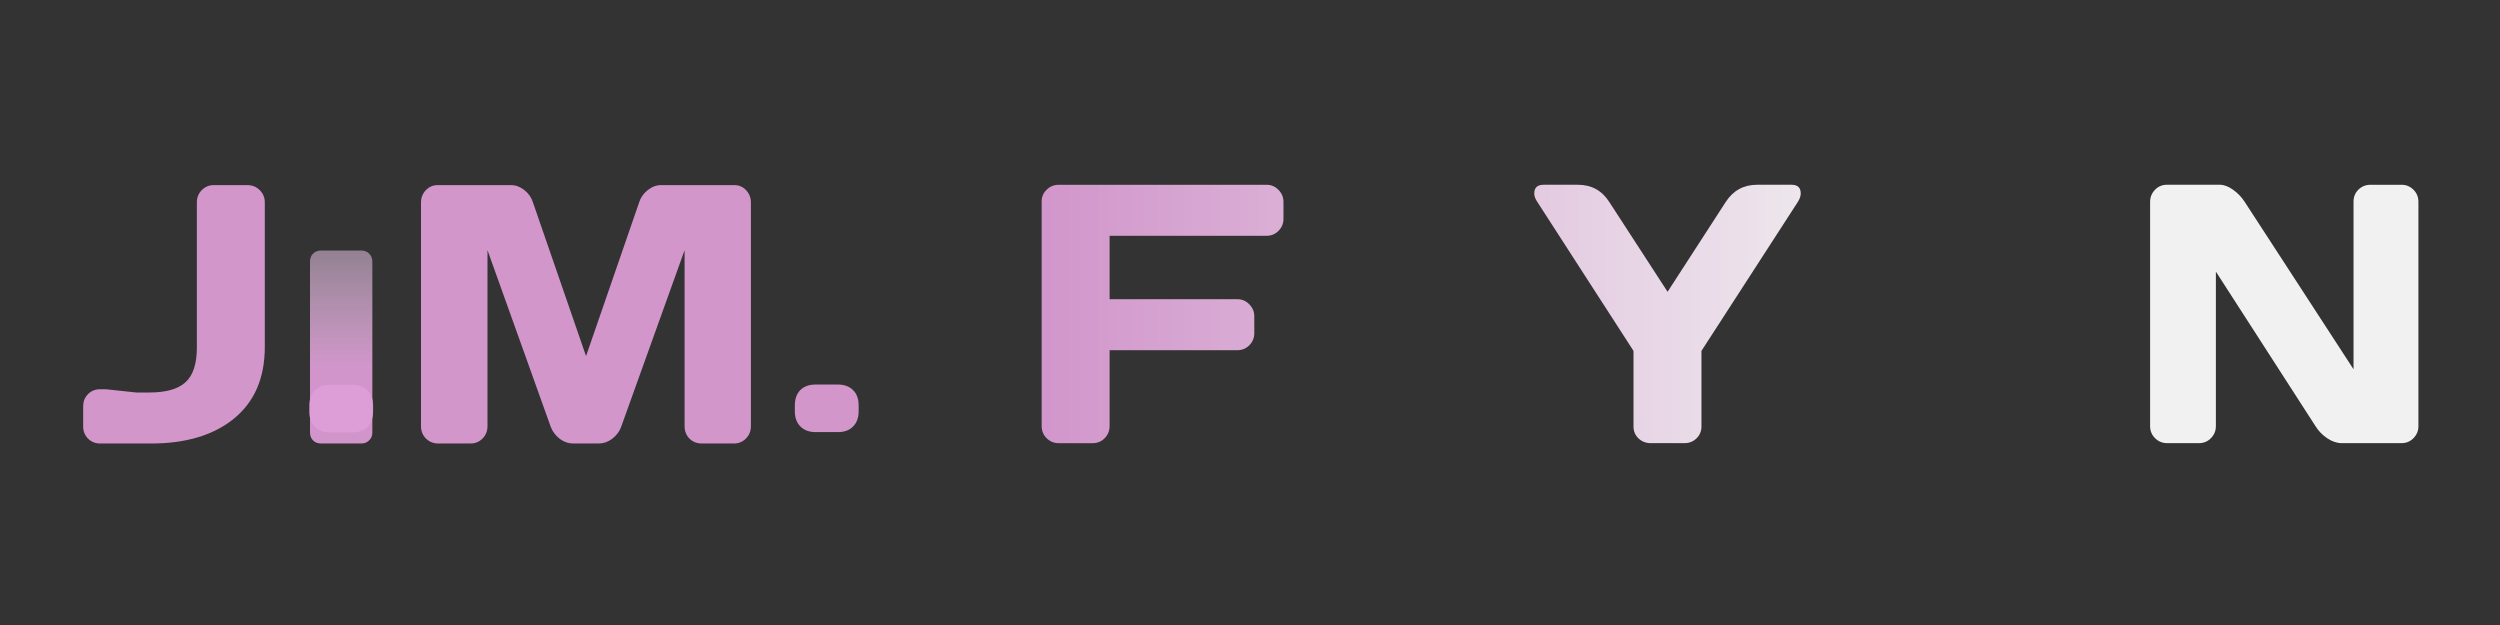 <?xml version="1.0" encoding="UTF-8" standalone="no"?>
<!-- Created with Inkscape (http://www.inkscape.org/) -->

<svg
   xmlns:dc="http://purl.org/dc/elements/1.1/"
   xmlns:cc="http://creativecommons.org/ns#"
   xmlns:rdf="http://www.w3.org/1999/02/22-rdf-syntax-ns#"
   xmlns:svg="http://www.w3.org/2000/svg"
   xmlns="http://www.w3.org/2000/svg"
   xmlns:xlink="http://www.w3.org/1999/xlink"
   xmlns:sodipodi="http://sodipodi.sourceforge.net/DTD/sodipodi-0.dtd"
   xmlns:inkscape="http://www.inkscape.org/namespaces/inkscape"
   id="svg925"
   version="1.1"
   viewBox="0 0 254 63.5"
   height="240"
   width="960"
   inkscape:version="0.92.4 (5da689c313, 2019-01-14)"
   sodipodi:docname="logo_name.svg">
  <rect x="0" y="0" width="254" height="63.5" fill="#333333" stroke="none"/>
  <defs
     id="defs919">
    <linearGradient
       inkscape:collect="always"
       id="linearGradient972">
      <stop
         style="stop-color:#dd9dd6;stop-opacity:0.933"
         offset="0"
         id="stop968" />
      <stop
         style="stop-color:#ffffff;stop-opacity:0.933"
         offset="1"
         id="stop970" />
    </linearGradient>
    <linearGradient
       id="linearGradient958"
       inkscape:collect="always">
      <stop
         id="stop954"
         offset="0"
         style="stop-color:#dd9dd6;stop-opacity:0.933" />
      <stop
         id="stop956"
         offset="1"
         style="stop-color:#ffffff;stop-opacity:0" />
    </linearGradient>
    <linearGradient
       inkscape:collect="always"
       id="logo-gradient">
      <stop
         style="stop-color:#dd9dd6;stop-opacity:0.933"
         offset="0"
         id="stop871" />
      <stop
         style="stop-color:#ffffff;stop-opacity:0"
         offset="1"
         id="stop873" />
    </linearGradient>
    <linearGradient
       inkscape:collect="always"
       xlink:href="#logo-gradient"
       id="linearGradient881"
       gradientUnits="userSpaceOnUse"
       x1="31.497"
       y1="37.527"
       x2="31.497"
       y2="10.533" />
    <linearGradient
       gradientTransform="translate(49.331,-0.035)"
       inkscape:collect="always"
       xlink:href="#linearGradient958"
       id="linearGradient881-2"
       gradientUnits="userSpaceOnUse"
       x1="31.497"
       y1="37.527"
       x2="31.497"
       y2="10.533" />
    <linearGradient
       inkscape:collect="always"
       xlink:href="#linearGradient972"
       id="linearGradient966"
       x1="105.673"
       y1="31.933"
       x2="193.012"
       y2="31.933"
       gradientUnits="userSpaceOnUse" />
  </defs>
  <sodipodi:namedview
     id="base"
     pagecolor="#ffffff"
     bordercolor="#666666"
     borderopacity="1.0"
     inkscape:pageopacity="0.0"
     inkscape:pageshadow="2"
     inkscape:zoom="1.4"
     inkscape:cx="486.91307"
     inkscape:cy="-2.57037"
     inkscape:document-units="mm"
     inkscape:current-layer="layer4"
     showgrid="false"
     units="px"
     inkscape:pagecheckerboard="true"
     inkscape:window-width="1920"
     inkscape:window-height="1057"
     inkscape:window-x="2992"
     inkscape:window-y="410"
     inkscape:window-maximized="1" />
  <g
     inkscape:label="background"
     inkscape:groupmode="layer"
     id="layer1"
     transform="translate(0,-233.5)"
     sodipodi:insensitive="true" />
  <g
     inkscape:groupmode="layer"
     id="layer3"
     inkscape:label="first_name"
     style="display:inline">
    <path
       inkscape:connector-curvature="0"
       id="path823"
       style="font-style:normal;font-variant:normal;font-weight:normal;font-stretch:normal;font-size:37.491px;line-height:1.25;font-family:'Days One';-inkscape-font-specification:'Days One, Normal';font-variant-ligatures:normal;font-variant-caps:normal;font-variant-numeric:normal;font-feature-settings:normal;text-align:start;letter-spacing:0px;word-spacing:0px;writing-mode:lr-tb;text-anchor:start;fill:#dd9dd6;fill-opacity:0.933;stroke:none;stroke-width:0.937"
       d="m 10.775,39.548 3.075,0.33 h 1.318 q 2.545,0 3.68,-1.043 1.153,-1.043 1.153,-3.515 V 20.547 q 0,-0.714 0.494,-1.227 0.513,-0.513 1.227,-0.513 h 3.405 q 0.751,0 1.263,0.513 0.513,0.513 0.513,1.227 v 14.718 q 0,4.686 -3.112,7.249 -3.112,2.545 -8.439,2.545 h -5.181 q -0.714,0 -1.227,-0.494 Q 8.45,44.052 8.45,43.338 v -2.069 q 0,-0.714 0.476,-1.208 0.494,-0.513 1.245,-0.513 z" />
    <path
       id="path825"
       style="font-style:normal;font-variant:normal;font-weight:normal;font-stretch:normal;font-size:37.491px;line-height:1.25;font-family:'Days One';-inkscape-font-specification:'Days One, Normal';font-variant-ligatures:normal;font-variant-caps:normal;font-variant-numeric:normal;font-feature-settings:normal;text-align:start;letter-spacing:0px;word-spacing:0px;writing-mode:lr-tb;text-anchor:start;opacity:1;fill:url(#linearGradient881-2);fill-opacity:1;stroke:none;stroke-width:0.937"
       d="M 31.497,43.942 V 26.569 c 0,-0.33 0.104,-0.598 0.311,-0.805 0.22,-0.207 0.488,-0.311 0.805,-0.311 h 4.101 c 0.33,0 0.598,0.11 0.805,0.33 0.207,0.207 0.311,0.47 0.311,0.787 v 17.372 c 0,0.33 -0.11,0.598 -0.33,0.805 -0.207,0.207 -0.47,0.311 -0.787,0.311 h -4.101 c -0.33,0 -0.598,-0.104 -0.805,-0.311 -0.207,-0.207 -0.311,-0.476 -0.311,-0.805 z"
       inkscape:connector-curvature="0"
       sodipodi:nodetypes="sscsscsscssss" />
    <path
       inkscape:connector-curvature="0"
       id="path827"
       style="font-style:normal;font-variant:normal;font-weight:normal;font-stretch:normal;font-size:37.491px;line-height:1.25;font-family:'Days One';-inkscape-font-specification:'Days One, Normal';font-variant-ligatures:normal;font-variant-caps:normal;font-variant-numeric:normal;font-feature-settings:normal;text-align:start;letter-spacing:0px;word-spacing:0px;writing-mode:lr-tb;text-anchor:start;fill:#dd9dd6;fill-opacity:0.933;stroke:none;stroke-width:0.937"
       d="M 42.774,43.301 V 20.583 q 0,-0.751 0.494,-1.263 0.494,-0.513 1.208,-0.513 h 7.451 q 0.714,0 1.355,0.513 0.641,0.513 0.86,1.227 l 5.4,15.633 5.4,-15.633 q 0.22,-0.714 0.86,-1.227 0.641,-0.513 1.355,-0.513 h 7.451 q 0.714,0 1.19,0.513 0.494,0.513 0.494,1.263 v 22.718 q 0,0.751 -0.513,1.263 -0.494,0.494 -1.208,0.494 H 71.276 q -0.714,0 -1.227,-0.494 -0.494,-0.513 -0.494,-1.263 V 25.416 l -6.462,17.995 q -0.256,0.677 -0.897,1.172 -0.641,0.476 -1.355,0.476 h -2.618 q -0.714,0 -1.355,-0.476 -0.622,-0.494 -0.897,-1.172 L 49.529,25.416 v 17.885 q 0,0.751 -0.513,1.263 -0.494,0.494 -1.208,0.494 H 44.513 q -0.714,0 -1.227,-0.494 -0.513,-0.513 -0.513,-1.263 z" />
    <path
       id="path825-19"
       style="font-style:normal;font-variant:normal;font-weight:normal;font-stretch:normal;font-size:37.491px;line-height:1.25;font-family:'Days One';-inkscape-font-specification:'Days One, Normal';font-variant-ligatures:normal;font-variant-caps:normal;font-variant-numeric:normal;font-feature-settings:normal;text-align:start;letter-spacing:0px;word-spacing:0px;writing-mode:lr-tb;text-anchor:start;opacity:1;fill:url(#linearGradient881-2);fill-opacity:1;stroke:none;stroke-width:0.937"
       d="M 80.828,43.907 V 26.535 c 0,-0.33 0.104,-0.598 0.311,-0.805 0.22,-0.207 0.488,-0.311 0.805,-0.311 h 4.101 c 0.33,0 0.598,0.11 0.805,0.33 0.207,0.207 0.311,0.47 0.311,0.787 v 17.372 c 0,0.33 -0.11,0.598 -0.33,0.805 -0.207,0.207 -0.47,0.311 -0.787,0.311 h -4.101 c -0.33,0 -0.598,-0.104 -0.805,-0.311 -0.207,-0.207 -0.311,-0.476 -0.311,-0.805 z"
       inkscape:connector-curvature="0"
       sodipodi:nodetypes="sscsscsscssss" />
  </g>
  <g
     inkscape:groupmode="layer"
     id="layer4"
     inkscape:label="first_name_dots">
    <path
       id="path825-1"
       style="font-style:normal;font-variant:normal;font-weight:normal;font-stretch:normal;font-size:37.491px;line-height:1.25;font-family:'Days One';-inkscape-font-specification:'Days One, Normal';font-variant-ligatures:normal;font-variant-caps:normal;font-variant-numeric:normal;font-feature-settings:normal;text-align:start;letter-spacing:0px;word-spacing:0px;writing-mode:lr-tb;text-anchor:start;display:inline;fill:#dd9dd6;fill-opacity:0.933;stroke:none;stroke-width:0.937"
       d="m 31.426,41.83 v -0.622 c 0,-0.647 0.183,-1.159 0.549,-1.538 0.378,-0.378 0.897,-0.567 1.556,-0.567 h 2.27 c 0.647,0 1.159,0.189 1.538,0.567 0.378,0.366 0.567,0.879 0.567,1.538 v 0.622 c 0,0.647 -0.189,1.159 -0.567,1.538 -0.366,0.378 -0.879,0.567 -1.538,0.567 H 33.531 c -0.647,0 -1.159,-0.189 -1.538,-0.567 C 31.615,42.99 31.426,42.477 31.426,41.83 Z"
       inkscape:connector-curvature="0"
       sodipodi:nodetypes="sscsscsscssss" />
    <path
       id="path825-1-9"
       style="font-style:normal;font-variant:normal;font-weight:normal;font-stretch:normal;font-size:37.491px;line-height:1.25;font-family:'Days One';-inkscape-font-specification:'Days One, Normal';font-variant-ligatures:normal;font-variant-caps:normal;font-variant-numeric:normal;font-feature-settings:normal;text-align:start;letter-spacing:0px;word-spacing:0px;writing-mode:lr-tb;text-anchor:start;display:inline;fill:#dd9dd6;fill-opacity:0.933;stroke:none;stroke-width:0.937"
       d="m 80.757,41.796 v -0.622 c 0,-0.647 0.183,-1.159 0.549,-1.538 0.378,-0.378 0.897,-0.567 1.556,-0.567 h 2.27 c 0.647,0 1.159,0.189 1.538,0.567 0.378,0.366 0.567,0.879 0.567,1.538 v 0.622 c 0,0.647 -0.189,1.159 -0.567,1.538 -0.366,0.378 -0.879,0.567 -1.538,0.567 h -2.27 c -0.647,0 -1.159,-0.189 -1.538,-0.567 -0.378,-0.378 -0.567,-0.891 -0.567,-1.538 z"
       inkscape:connector-curvature="0"
       sodipodi:nodetypes="sscsscsscssss" />
  </g>
  <g
     inkscape:groupmode="layer"
     id="layer2"
     inkscape:label="last_name"
     style="display:inline">
    <g
       transform="translate(0.159,-0.035)"
       id="g915"
       style="fill:url(#linearGradient966);fill-opacity:1">
      <path
         d="m 105.673,43.301 v -22.791 q 0,-0.714 0.513,-1.208 0.513,-0.494 1.227,-0.494 h 21.107 q 0.714,0 1.208,0.513 0.513,0.513 0.513,1.227 v 1.721 q 0,0.714 -0.513,1.227 -0.494,0.494 -1.208,0.494 h -15.945 v 6.444 h 12.979 q 0.714,0 1.208,0.513 0.513,0.513 0.513,1.208 v 1.739 q 0,0.714 -0.513,1.227 -0.494,0.494 -1.208,0.494 h -12.979 v 7.689 q 0,0.751 -0.513,1.263 -0.494,0.494 -1.208,0.494 h -3.442 q -0.714,0 -1.227,-0.494 -0.513,-0.513 -0.513,-1.263 z"
         style="font-style:normal;font-variant:normal;font-weight:normal;font-stretch:normal;font-size:37.491px;line-height:1.25;font-family:'Days One';-inkscape-font-specification:'Days One, Normal';font-variant-ligatures:normal;font-variant-caps:normal;font-variant-numeric:normal;font-feature-settings:normal;text-align:start;letter-spacing:0px;word-spacing:0px;writing-mode:lr-tb;text-anchor:start;fill:url(#linearGradient966);fill-opacity:1;stroke:none;stroke-width:0.937"
         id="path831"
         inkscape:connector-curvature="0" />
      <path
         d="M 133.206,43.374 V 20.583 q 0,-0.751 0.513,-1.263 0.513,-0.513 1.227,-0.513 h 3.442 q 0.714,0 1.208,0.513 0.513,0.513 0.513,1.263 v 19.295 h 15.945 q 0.714,0 1.208,0.513 0.513,0.513 0.513,1.227 v 1.721 q 0,0.714 -0.513,1.227 -0.494,0.494 -1.208,0.494 h -21.107 q -0.714,0 -1.227,-0.476 -0.513,-0.494 -0.513,-1.208 z"
         style="font-style:normal;font-variant:normal;font-weight:normal;font-stretch:normal;font-size:37.491px;line-height:1.25;font-family:'Days One';-inkscape-font-specification:'Days One, Normal';font-variant-ligatures:normal;font-variant-caps:normal;font-variant-numeric:normal;font-feature-settings:normal;text-align:start;letter-spacing:0px;word-spacing:0px;writing-mode:lr-tb;text-anchor:start;fill:url(#linearGradient966);fill-opacity:1;stroke:none;stroke-width:0.937"
         id="path833"
         inkscape:connector-curvature="0" />
      <path
         d="m 155.722,19.686 q 0,-0.879 0.952,-0.879 h 3.478 q 2.069,0 3.185,1.739 l 5.931,9.135 5.913,-9.135 q 1.135,-1.739 3.185,-1.739 h 3.496 q 0.934,0 0.934,0.879 0,0.403 -0.293,0.86 l -9.794,15.139 v 7.689 q 0,0.714 -0.513,1.208 -0.494,0.476 -1.208,0.476 h -3.442 q -0.714,0 -1.227,-0.476 -0.513,-0.494 -0.513,-1.208 v -7.689 l -9.775,-15.139 q -0.311,-0.458 -0.311,-0.86 z"
         style="font-style:normal;font-variant:normal;font-weight:normal;font-stretch:normal;font-size:37.491px;line-height:1.25;font-family:'Days One';-inkscape-font-specification:'Days One, Normal';font-variant-ligatures:normal;font-variant-caps:normal;font-variant-numeric:normal;font-feature-settings:normal;text-align:start;letter-spacing:0px;word-spacing:0px;writing-mode:lr-tb;text-anchor:start;fill:url(#linearGradient966);fill-opacity:1;stroke:none;stroke-width:0.937"
         id="path835"
         inkscape:connector-curvature="0" />
      <path
         d="M 185.781,43.338 V 20.547 q 0,-0.714 0.494,-1.227 0.494,-0.513 1.208,-0.513 h 5.382 q 0.641,0 1.355,0.513 0.714,0.513 1.172,1.227 l 11.057,17.006 V 20.51 q 0,-0.714 0.494,-1.208 0.513,-0.494 1.226,-0.494 h 3.149 q 0.714,0 1.208,0.494 0.513,0.494 0.513,1.245 v 22.791 q 0,0.714 -0.513,1.227 -0.494,0.494 -1.208,0.494 h -6.078 q -0.714,0 -1.464,-0.494 -0.751,-0.513 -1.19,-1.227 L 192.463,27.631 v 15.707 q 0,0.714 -0.513,1.227 -0.494,0.494 -1.208,0.494 h -3.222 q -0.714,0 -1.227,-0.494 -0.513,-0.513 -0.513,-1.227 z"
         style="font-style:normal;font-variant:normal;font-weight:normal;font-stretch:normal;font-size:37.491px;line-height:1.25;font-family:'Days One';-inkscape-font-specification:'Days One, Normal';font-variant-ligatures:normal;font-variant-caps:normal;font-variant-numeric:normal;font-feature-settings:normal;text-align:start;letter-spacing:0px;word-spacing:0px;writing-mode:lr-tb;text-anchor:start;fill:url(#linearGradient966);fill-opacity:1;stroke:none;stroke-width:0.937"
         id="path837"
         inkscape:connector-curvature="0" />
      <path
         d="M 218.292,43.338 V 20.547 q 0,-0.714 0.494,-1.227 0.494,-0.513 1.208,-0.513 h 5.382 q 0.641,0 1.355,0.513 0.714,0.513 1.172,1.227 l 11.057,17.006 V 20.51 q 0,-0.714 0.494,-1.208 0.513,-0.494 1.227,-0.494 h 3.149 q 0.714,0 1.208,0.494 0.513,0.494 0.513,1.245 v 22.791 q 0,0.714 -0.513,1.227 -0.494,0.494 -1.208,0.494 h -6.078 q -0.714,0 -1.464,-0.494 -0.751,-0.513 -1.19,-1.227 L 224.974,27.631 v 15.707 q 0,0.714 -0.513,1.227 -0.494,0.494 -1.208,0.494 h -3.222 q -0.714,0 -1.227,-0.494 -0.513,-0.513 -0.513,-1.227 z"
         style="font-style:normal;font-variant:normal;font-weight:normal;font-stretch:normal;font-size:37.491px;line-height:1.25;font-family:'Days One';-inkscape-font-specification:'Days One, Normal';font-variant-ligatures:normal;font-variant-caps:normal;font-variant-numeric:normal;font-feature-settings:normal;text-align:start;letter-spacing:0px;word-spacing:0px;writing-mode:lr-tb;text-anchor:start;fill:url(#linearGradient966);fill-opacity:1;stroke:none;stroke-width:0.937"
         id="path839"
         inkscape:connector-curvature="0" />
    </g>
  </g>
</svg>
